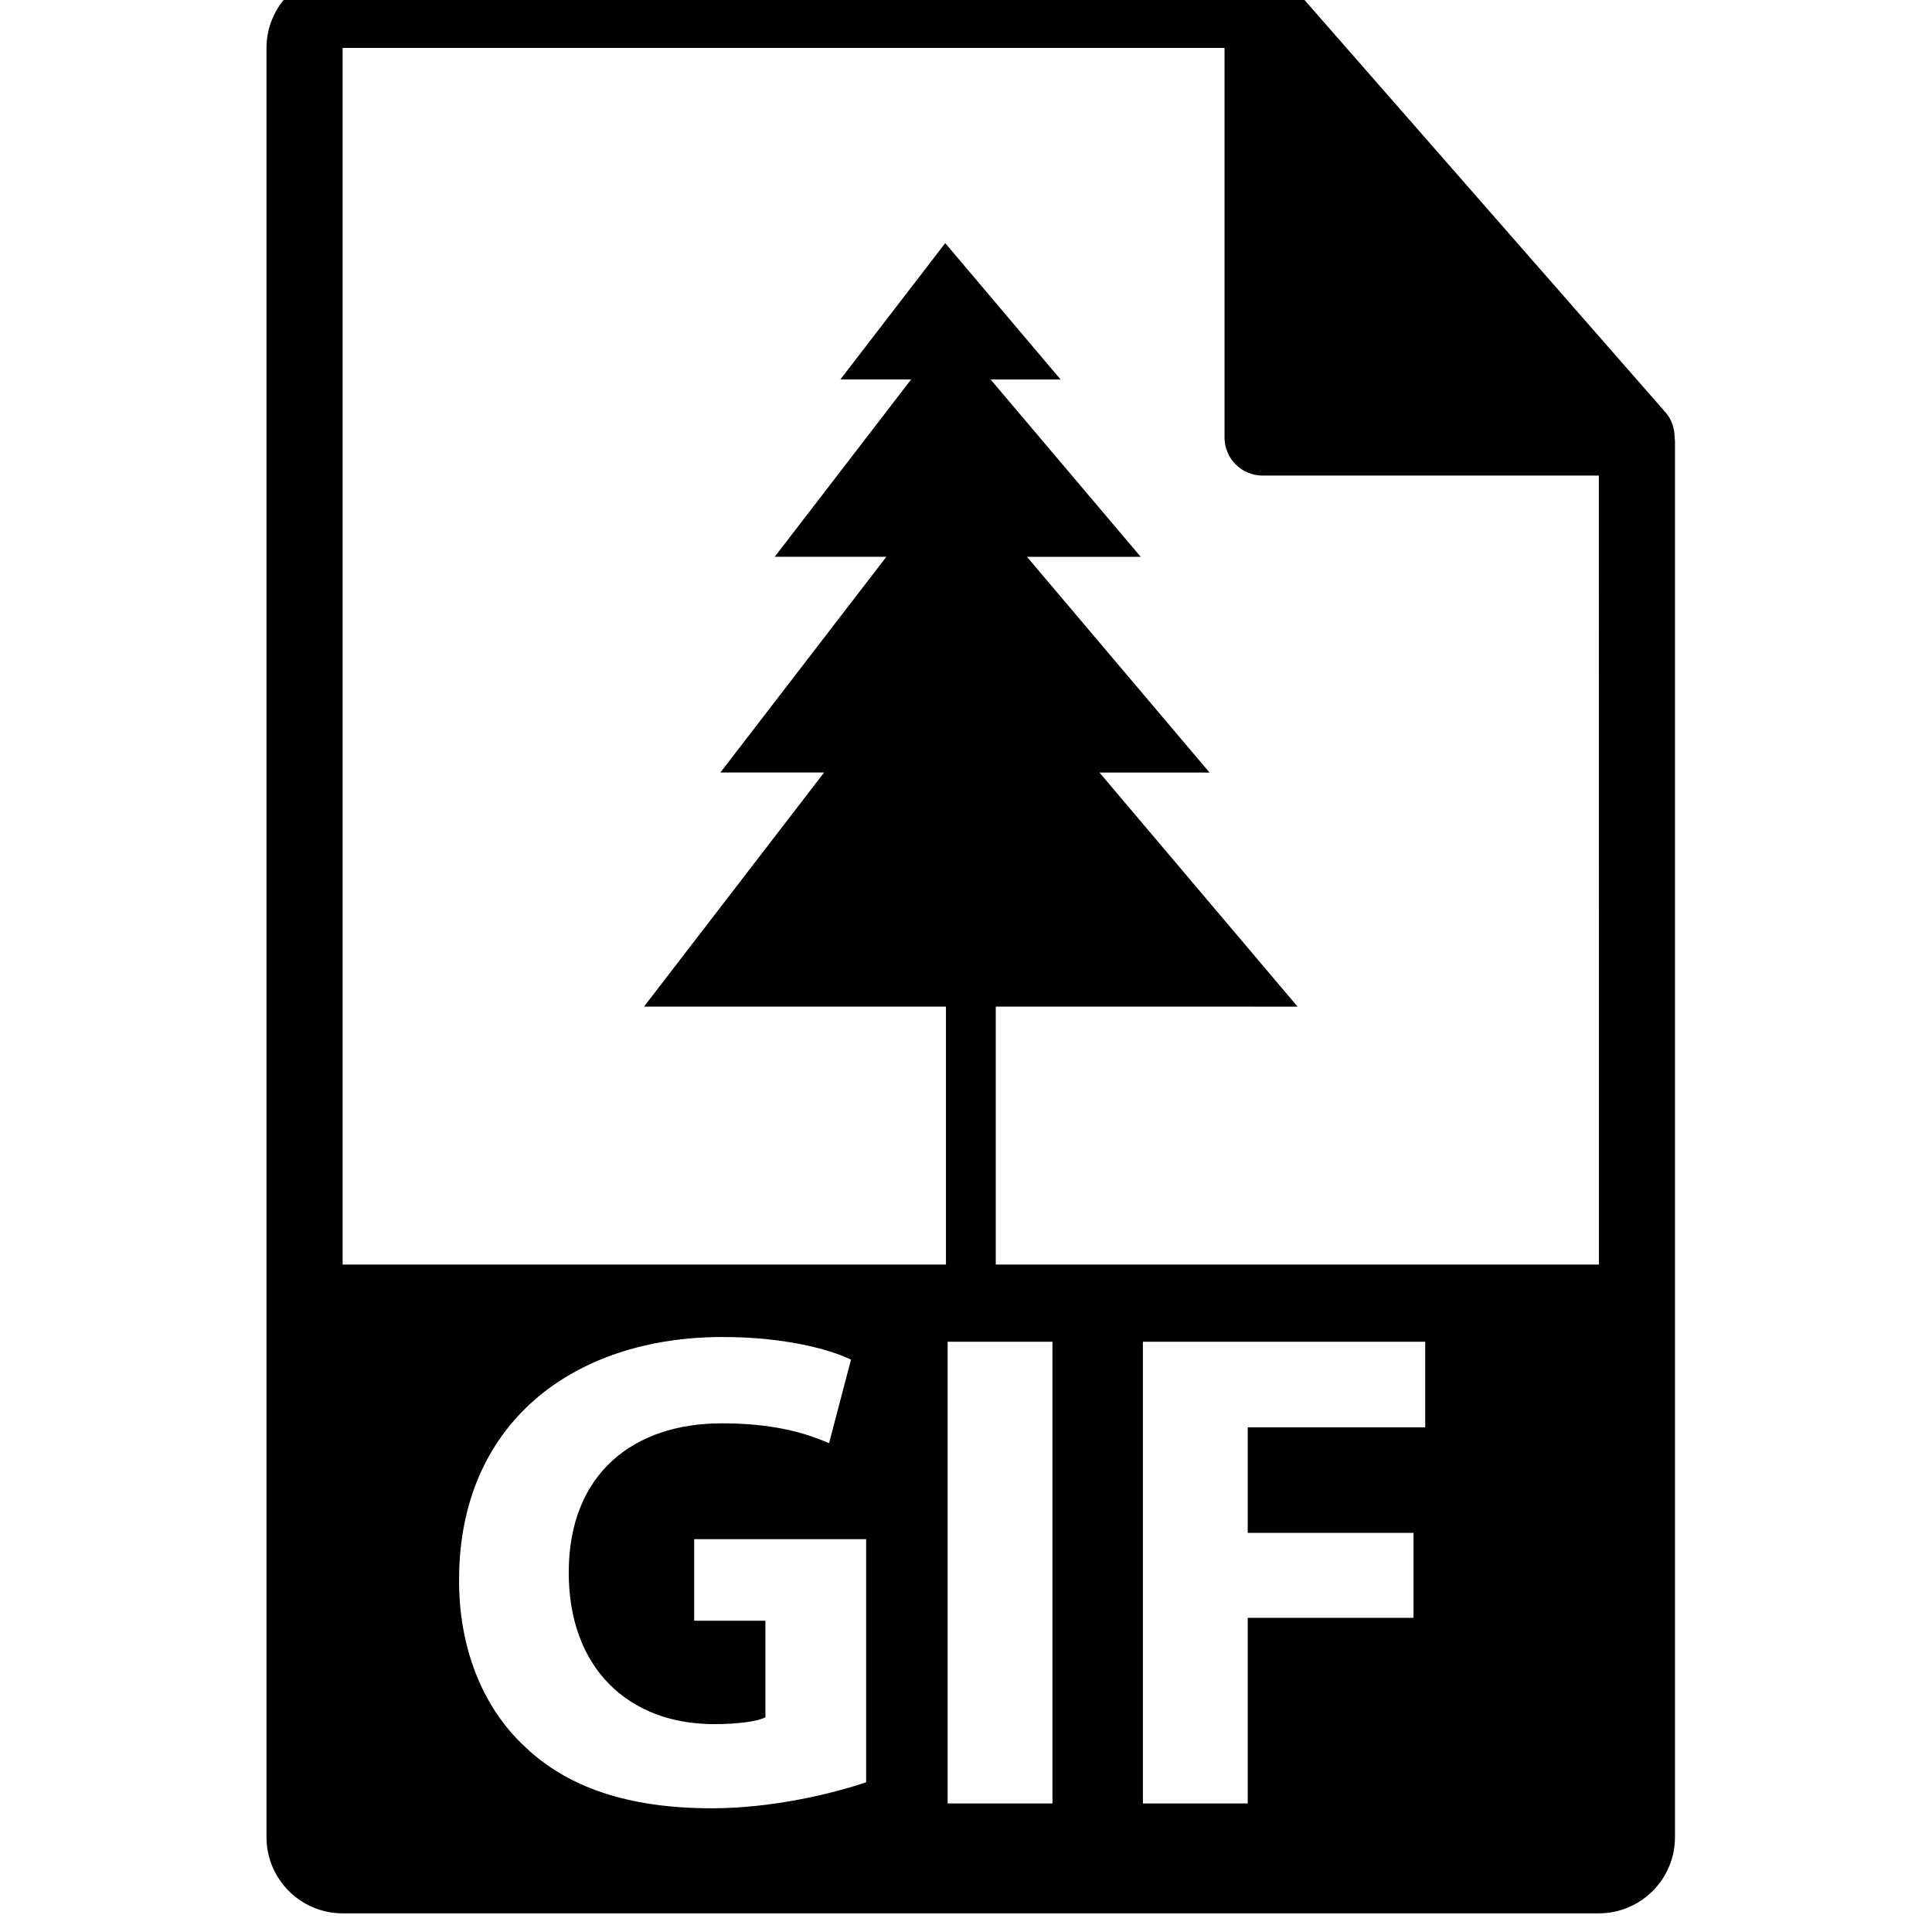 <!-- Generated by IcoMoon.io -->
<svg version="1.1" xmlns="http://www.w3.org/2000/svg" width="32" height="32" viewBox="0 0 32 32">
<title>gif-file-format</title>
<path d="M27.737 7.239c-0.002-0.147-0.049-0.293-0.15-0.408l-6.2-7.082c-0.001-0.002-0.004-0.003-0.005-0.004-0.037-0.042-0.079-0.075-0.125-0.105-0.013-0.009-0.028-0.017-0.042-0.025-0.039-0.022-0.081-0.039-0.124-0.052-0.011-0.003-0.022-0.008-0.034-0.011-0.047-0.011-0.095-0.018-0.144-0.018h-15.238c-0.695 0-1.261 0.566-1.261 1.261v29.635c0 0.695 0.566 1.261 1.261 1.261h20.807c0.695 0 1.261-0.566 1.261-1.261v-23.119c0-0.024-0.004-0.047-0.006-0.071zM14.345 29.52c-0.533 0.182-1.543 0.431-2.554 0.431-1.396 0-2.406-0.352-3.109-1.032-0.704-0.658-1.089-1.657-1.078-2.78 0.011-2.542 1.861-3.994 4.369-3.994 0.987 0 1.748 0.193 2.122 0.375l-0.363 1.384c-0.419-0.181-0.941-0.329-1.782-0.329-1.44 0-2.53 0.817-2.53 2.474 0 1.578 0.988 2.508 2.407 2.508 0.397 0 0.715-0.045 0.851-0.113v-1.6h-1.18v-1.351h2.848v4.028zM17.432 29.871h-1.736v-7.648h1.736v7.648zM23.606 23.641h-2.94v1.748h2.746v1.407h-2.746v3.075h-1.736v-7.648h4.676v1.418zM5.675 20.944v-20.15h14.607v6.452c0 0.348 0.282 0.631 0.631 0.631h5.569l0.001 13.068h-20.808zM21.492 16.673l-3.281-3.877h1.823l-3.024-3.573h1.884l-2.486-2.937h1.159l-1.911-2.259-1.737 2.258h1.172l-2.259 2.937h1.849l-2.749 3.573h1.718l-2.983 3.877h5.001v4.691h0.825v-4.691z"></path>
</svg>

